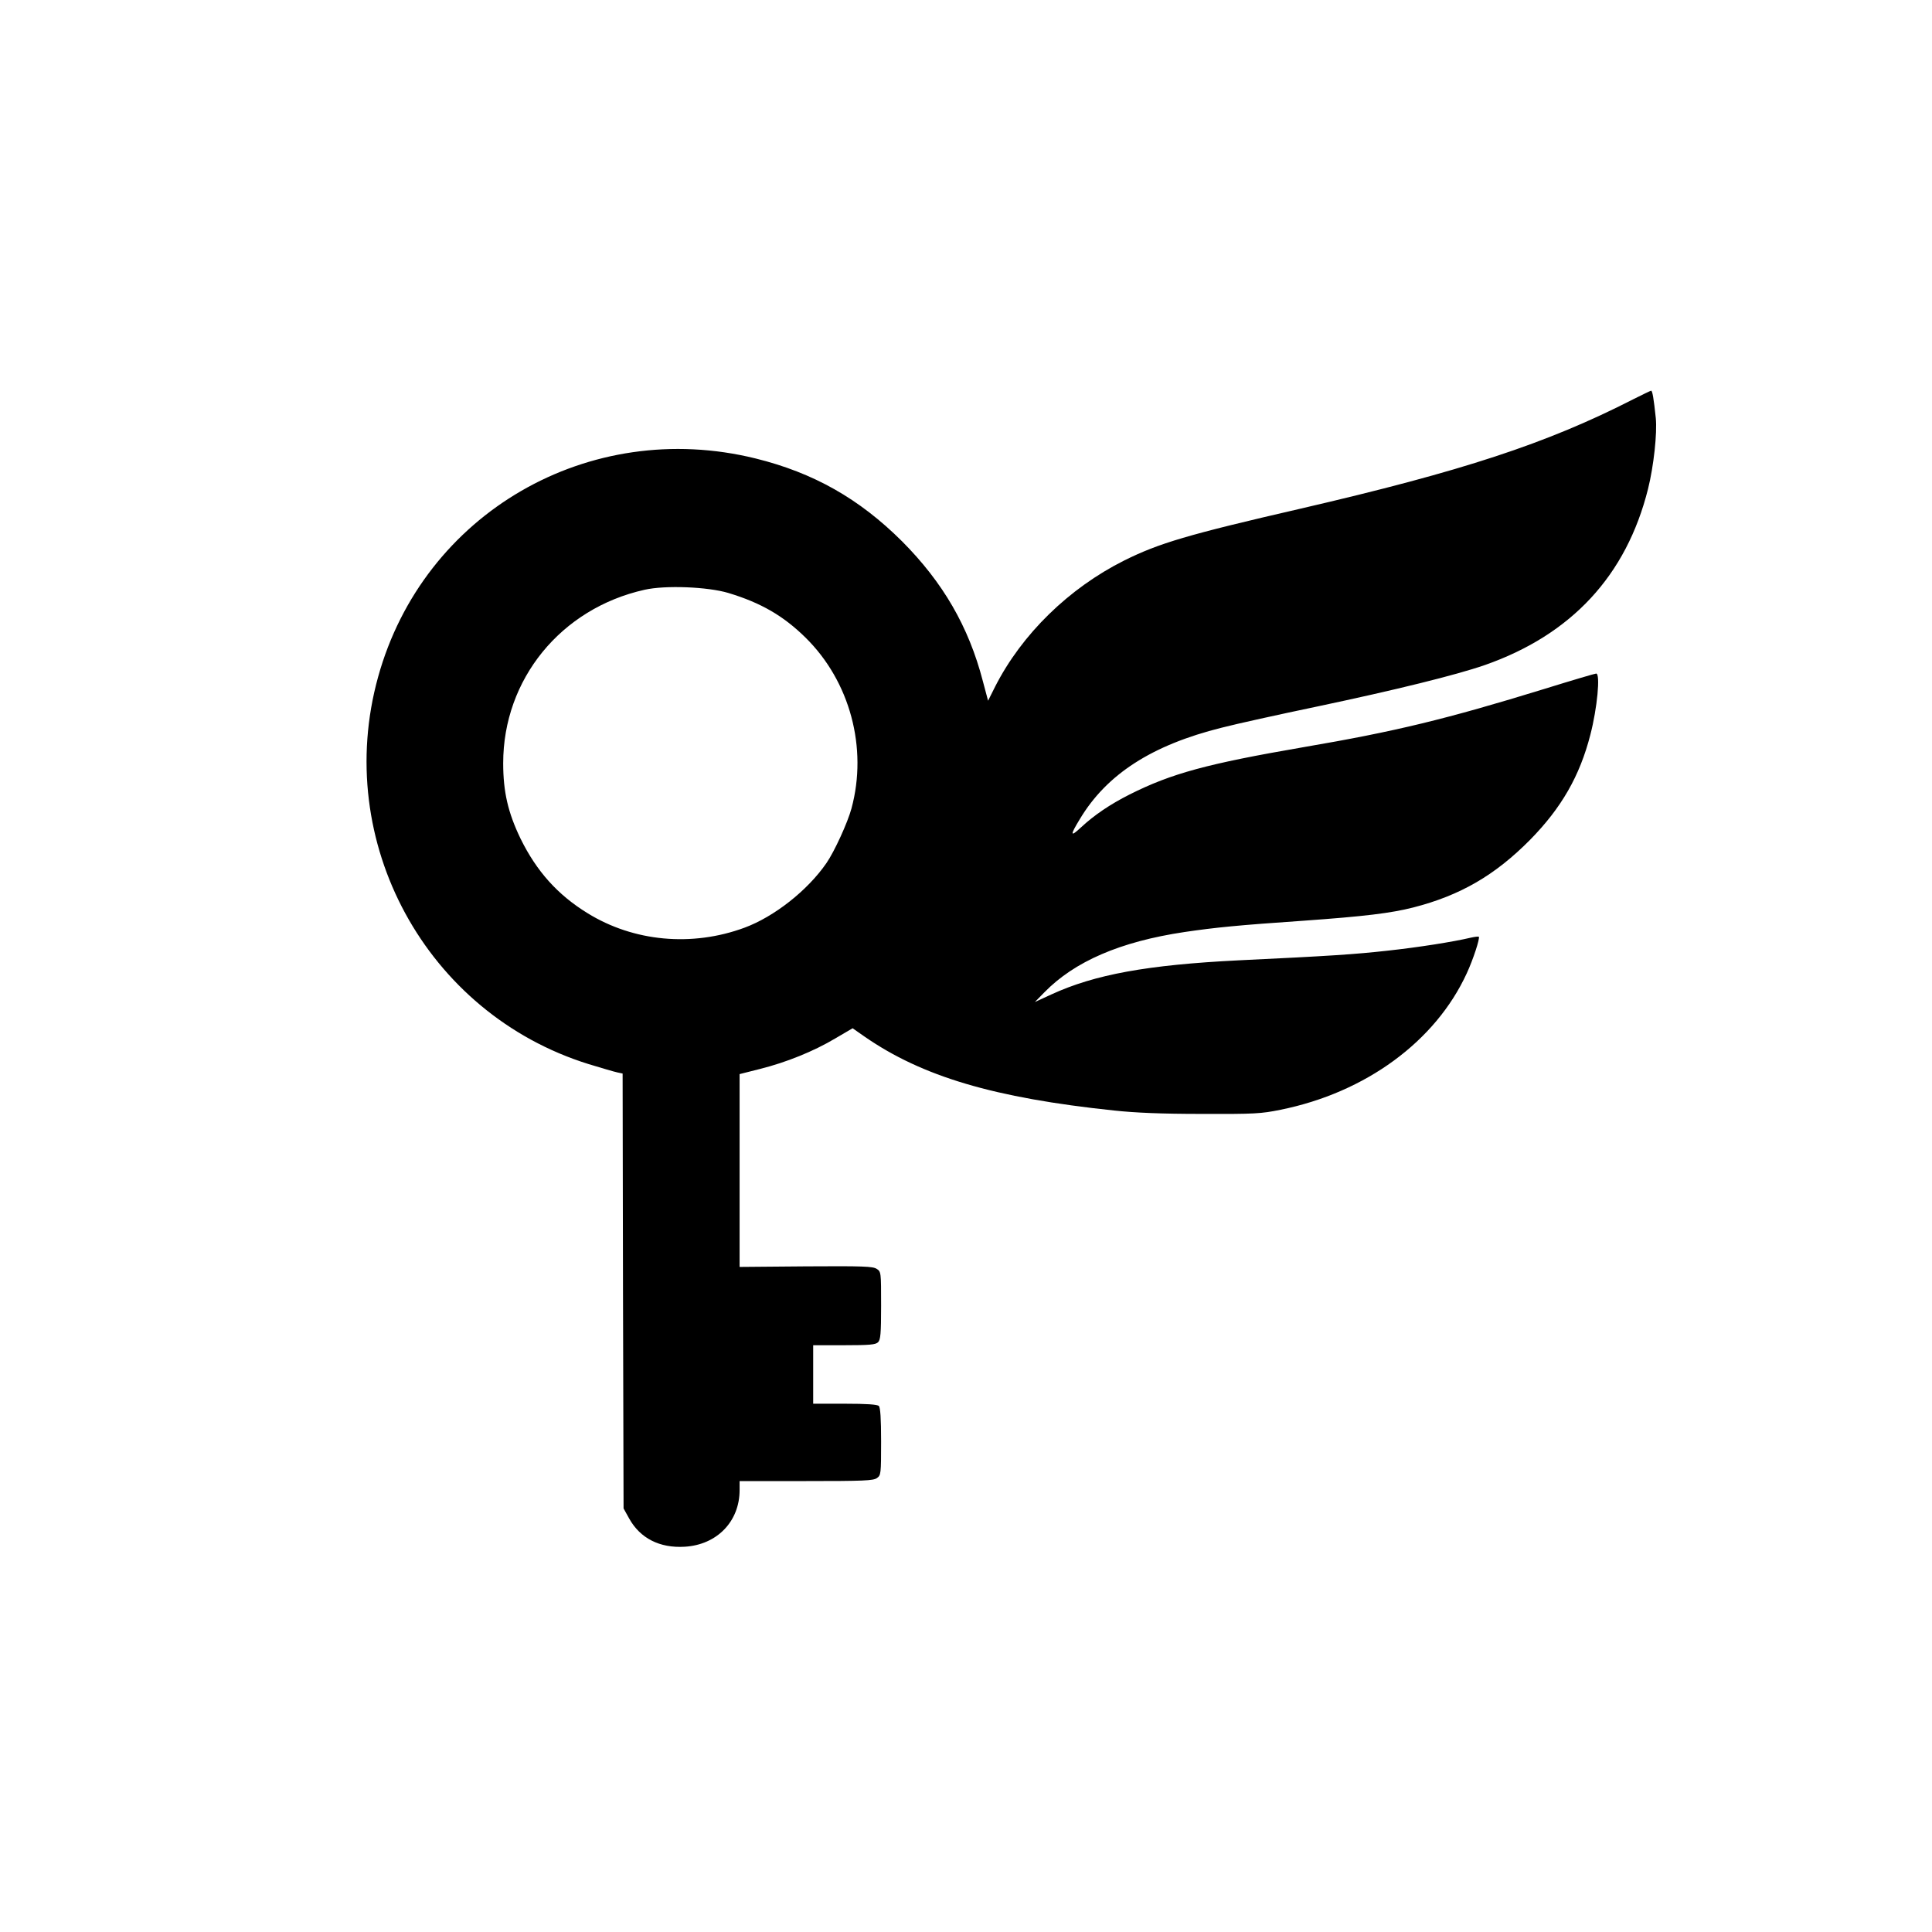 <?xml version="1.0" standalone="no"?>
<!DOCTYPE svg PUBLIC "-//W3C//DTD SVG 20010904//EN"
 "http://www.w3.org/TR/2001/REC-SVG-20010904/DTD/svg10.dtd">
<svg version="1.0" xmlns="http://www.w3.org/2000/svg"
 width="1024pt" height="1024pt" viewBox="0 0 1024 1024"
 preserveAspectRatio="xMidYMid meet">

<g transform="translate(0,1024) scale(0.1,-0.1)"
fill="#000000" stroke="none">
<path d="M8655 8123 c-458 -234 -903 -380 -1762 -579 -599 -138 -750 -183
-935 -275 -293 -147 -542 -390 -684 -669 l-37 -74 -28 105 c-75 288 -211 522
-428 740 -227 226 -469 363 -776 439 -884 218 -1761 -290 -2001 -1158 -242
-873 254 -1784 1116 -2052 69 -21 137 -41 152 -44 l28 -6 2 -1153 3 -1152 30
-54 c58 -104 161 -157 294 -149 171 10 291 134 291 300 l0 48 353 0 c303 0
356 2 375 16 21 15 22 21 22 193 0 124 -4 181 -12 189 -8 8 -63 12 -180 12
l-168 0 0 155 0 155 164 0 c136 0 167 3 180 16 13 13 16 45 16 194 0 178 0
180 -24 195 -20 13 -71 15 -375 13 l-351 -3 0 511 0 511 107 27 c140 35 286
94 400 162 l92 54 63 -44 c306 -212 686 -325 1323 -392 112 -12 252 -18 465
-18 280 -1 314 1 417 22 451 91 821 362 987 723 34 73 71 187 64 194 -2 2 -21
0 -43 -5 -93 -22 -276 -51 -442 -69 -171 -19 -304 -28 -788 -51 -483 -24 -763
-75 -993 -181 l-87 -40 50 51 c160 164 402 269 743 320 163 24 282 36 632 60
322 23 462 40 580 70 250 64 434 171 620 359 166 169 263 338 319 556 37 142
54 325 31 325 -6 0 -128 -36 -273 -81 -523 -161 -791 -226 -1277 -309 -511
-88 -700 -139 -923 -251 -103 -52 -187 -109 -256 -173 -59 -55 -61 -45 -8 42
143 239 383 393 752 485 77 20 304 70 505 112 417 88 737 167 890 220 459 161
750 474 865 934 30 120 49 296 41 375 -11 105 -18 146 -25 145 -3 0 -46 -21
-96 -46z m-4794 -1026 c172 -52 291 -121 408 -236 236 -232 331 -585 244 -906
-20 -74 -90 -228 -133 -290 -100 -145 -277 -284 -434 -342 -279 -103 -588 -74
-832 77 -158 97 -270 222 -355 395 -66 137 -92 247 -92 400 0 445 306 820 749
919 110 25 335 16 445 -17z"/>
</g>
</svg>
